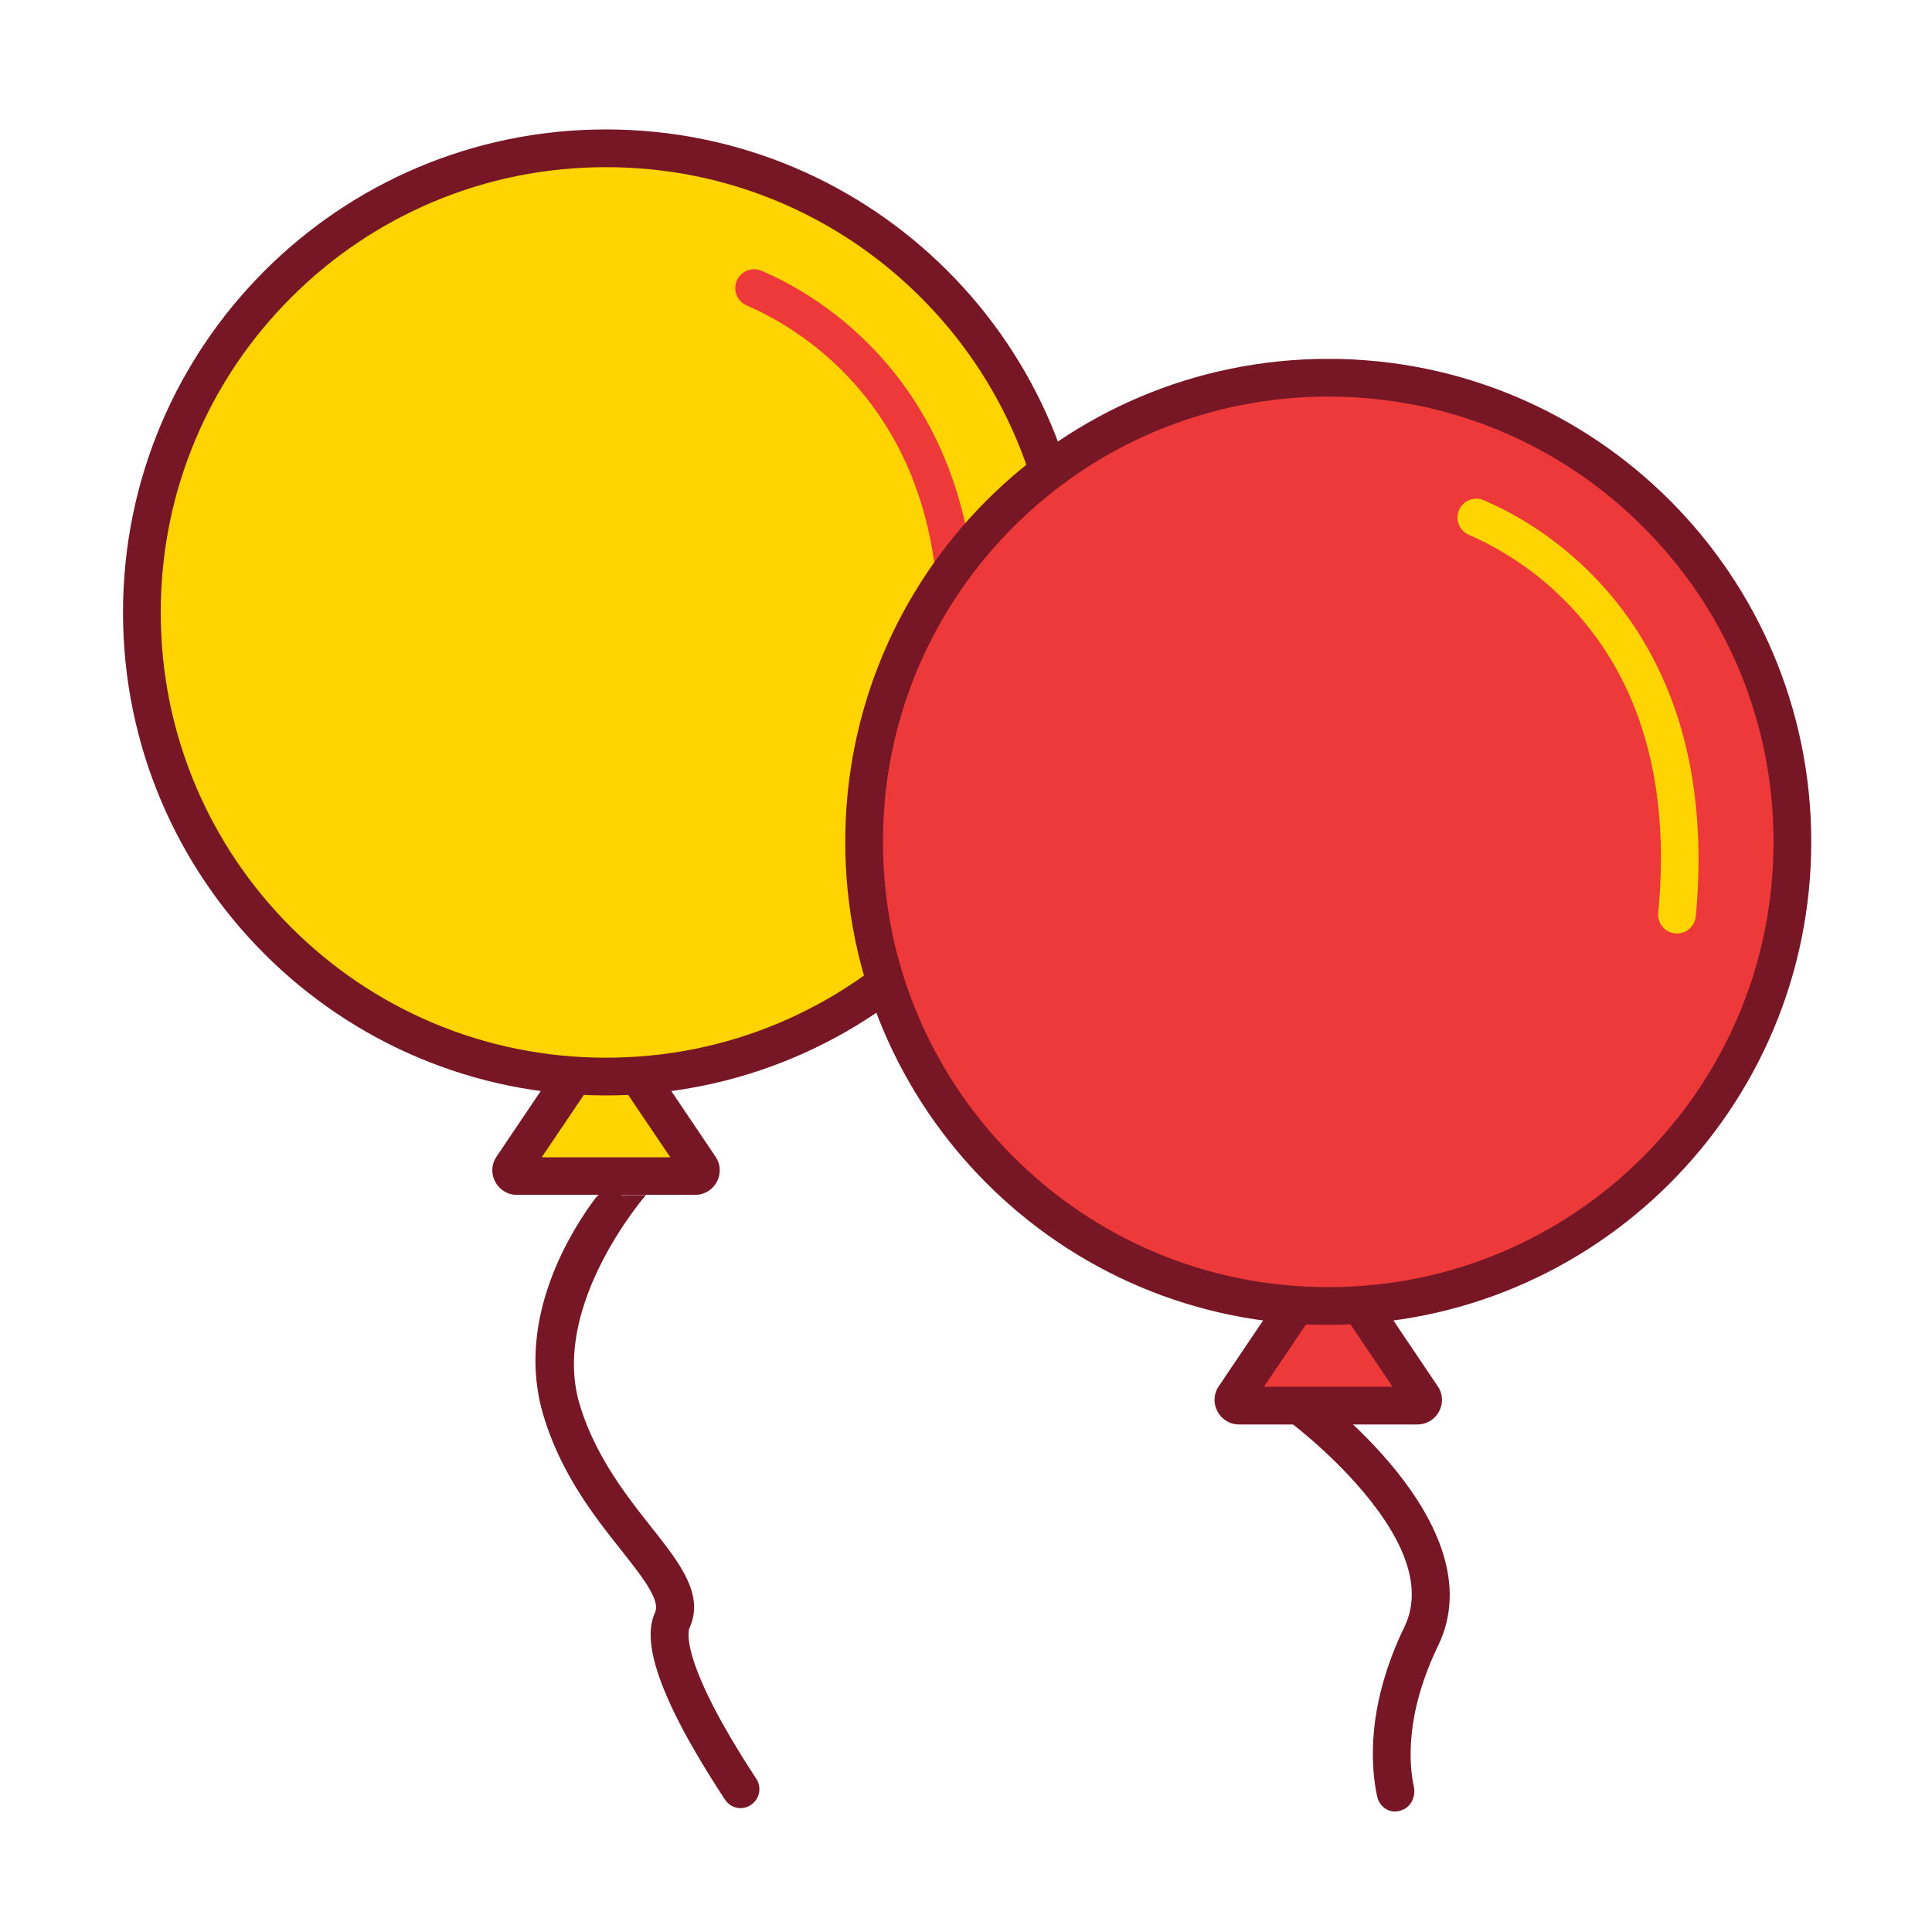 <?xml version="1.0" standalone="no"?><!DOCTYPE svg PUBLIC "-//W3C//DTD SVG 1.1//EN" "http://www.w3.org/Graphics/SVG/1.1/DTD/svg11.dtd"><svg t="1612772670732" class="icon" viewBox="0 0 1024 1024" version="1.1" xmlns="http://www.w3.org/2000/svg" p-id="2198" xmlns:xlink="http://www.w3.org/1999/xlink" width="200" height="200"><defs><style type="text/css"></style></defs><path d="M743.6 959.1c-5.6 2.9-12.3-0.5-13.7-7-3.5-16.4-5.6-48.3 14.5-89.9 9.2-19 2-43-21.5-71.1-19-22.7-41.3-39-41.5-39.1l11.2-17.7c4.1 3 100.6 73.7 69.7 137.8-17.5 36.2-15.6 62.6-12.9 75 1 4.8-1.2 9.8-5.4 11.9-0.3 0-0.4 0.1-0.4 0.1z" fill="#771725" p-id="2199"></path><path d="M656.8 745.1c-1.6 0-2.4-1-2.7-1.6-0.3-0.6-0.7-1.8 0.2-3.1l47.2-69.9c0.8-1.2 1.9-1.3 2.5-1.3s1.7 0.2 2.5 1.3l47.2 69.9c0.9 1.3 0.5 2.5 0.2 3.1-0.3 0.6-1.1 1.6-2.7 1.6h-94.4z" fill="#ED393A" p-id="2200"></path><path d="M704 684.5l19.3 28.6 14.8 21.9h-68.2l14.8-21.9 19.3-28.6m0-25.4c-4.1 0-8.2 1.9-10.8 5.7l-25.1 37.1-22.1 32.8c-5.9 8.7 0.4 20.3 10.8 20.3h94.4c10.5 0 16.7-11.7 10.8-20.3l-22.1-32.8-25.1-37.1c-2.6-3.8-6.7-5.7-10.8-5.7z" fill="#771725" p-id="2201"></path><path d="M274 623.4c-1.6 0-2.4-1-2.7-1.6s-0.7-1.8 0.2-3.1l47.2-69.9c0.8-1.2 1.9-1.3 2.5-1.3 0.6 0 1.7 0.2 2.5 1.3l47.2 69.9c0.9 1.3 0.5 2.5 0.2 3.1-0.3 0.6-1.1 1.6-2.7 1.6H274z" fill="#FFD400" p-id="2202"></path><path d="M321.2 562.9l19.3 28.6 14.8 21.9h-68.2l14.8-21.9 19.3-28.6m0-25.5c-4.1 0-8.2 1.9-10.8 5.7l-25.1 37.1-22.1 32.8c-5.9 8.7 0.4 20.3 10.8 20.3h94.4c10.5 0 16.7-11.7 10.8-20.3l-22.1-32.8-25.1-37c-2.6-3.9-6.7-5.8-10.8-5.8z" fill="#771725" p-id="2203"></path><path d="M398.2 956.5a9.76 9.76 0 0 1-13.8-2.5c-5-7.5-12.6-19.5-19.9-32.6-23.3-42.3-21-58.4-17.3-66.8 2.9-6.6-6.7-18.7-17.8-32.8-14.3-18-32-40.5-41.3-71.4-15.1-49.9 13.4-96.4 27.3-115.1 3.5-4.7 10.3-5.4 14.7-1.5l7 6.3-7.4-6.7h12.7c-0.5 0.5-51 58.8-35.1 111.2 8.3 27.3 24.7 48.1 37.9 64.8 15.1 19.1 28.2 35.7 20.3 53.3-0.5 1.1-4.1 11.5 16.4 48.9 6.8 12.3 14.1 23.8 18.9 31.1 3 4.5 1.9 10.6-2.5 13.7l-0.1 0.1z" fill="#771725" p-id="2204"></path><path d="M321.2 570.6c-65.7 0-127.5-25.6-173.9-72.1-46.5-46.5-72.1-108.2-72.1-173.9s25.6-127.5 72.1-173.9 108.2-72.1 173.9-72.1 127.5 25.6 173.9 72.1c46.5 46.5 72.1 108.2 72.1 173.9s-25.6 127.5-72.1 173.9c-46.4 46.5-108.2 72.1-173.9 72.1z" fill="#FFD400" p-id="2205"></path><path d="M321.2 88.6c31.9 0 62.8 6.2 91.9 18.5 28.1 11.9 53.3 28.9 75 50.6 21.7 21.7 38.7 46.9 50.6 75 12.3 29.1 18.5 60 18.5 91.9s-6.2 62.8-18.5 91.9c-11.9 28.1-28.9 53.3-50.6 75-21.7 21.7-46.9 38.7-75 50.6-29.1 12.3-60 18.5-91.9 18.5s-62.8-6.2-91.9-18.5c-28.1-11.9-53.3-28.9-75-50.6-21.7-21.7-38.7-46.9-50.6-75-12.3-29.1-18.5-60-18.5-91.9s6.2-62.8 18.5-91.9c11.9-28.1 28.9-53.3 50.6-75 21.7-21.7 46.9-38.7 75-50.6 29.1-12.3 60.1-18.5 91.9-18.5m0-20c-141.4 0-256 114.6-256 256s114.6 256 256 256 256-114.6 256-256-114.6-256-256-256z" fill="#771725" p-id="2206"></path><path d="M504.8 373.1c-5.4-0.7-9.2-5.5-8.7-10.8 6.5-68.2-9.1-122.9-46.5-162.5-20.3-21.6-42.3-32.9-53.8-37.9-4.7-2-7.1-7.1-5.7-12 1.7-5.8 8-8.7 13.5-6.4 13.3 5.7 37.2 18.1 59.7 41.8 19.3 20.2 33.7 44.5 42.8 72.2 10.3 31.5 13.6 67.3 9.9 106.7-0.6 5.5-5.6 9.6-11.2 8.9z" fill="#ED393A" p-id="2207"></path><path d="M704 692.2c-65.7 0-127.5-25.6-173.9-72.1-46.5-46.4-72.1-108.2-72.1-173.9s25.6-127.5 72.1-173.9c46.5-46.5 108.2-72.1 173.9-72.1s127.5 25.6 173.9 72.1S950 380.5 950 446.2s-25.6 127.5-72.1 173.9c-46.4 46.5-108.2 72.1-173.9 72.1z" fill="#ED393A" p-id="2208"></path><path d="M704 210.2c31.9 0 62.8 6.2 91.9 18.5 28.1 11.9 53.3 28.9 75 50.6 21.7 21.7 38.7 46.9 50.6 75 12.3 29.1 18.5 60 18.5 91.9s-6.2 62.8-18.5 91.9c-11.9 28.1-28.9 53.3-50.6 75-21.7 21.7-46.9 38.7-75 50.6-29.1 12.3-60 18.5-91.9 18.5s-62.8-6.2-91.9-18.5c-28.1-11.9-53.3-28.9-75-50.6-21.7-21.7-38.7-46.9-50.6-75-12.3-29.1-18.5-60-18.5-91.9s6.2-62.8 18.5-91.9c11.9-28.1 28.9-53.3 50.6-75 21.7-21.7 46.9-38.7 75-50.6 29.1-12.2 60-18.5 91.9-18.5m0-20c-141.4 0-256 114.6-256 256s114.6 256 256 256 256-114.6 256-256-114.6-256-256-256z" fill="#771725" p-id="2209"></path><path d="M887.6 494.7c-5.4-0.7-9.2-5.5-8.7-10.8 6.5-68.2-9.1-122.9-46.5-162.5-20.3-21.6-42.3-32.9-53.8-37.9-4.7-2-7.1-7.1-5.7-12 1.7-5.8 8-8.7 13.5-6.4 13.3 5.7 37.2 18.1 59.7 41.8 19.3 20.2 33.7 44.5 42.8 72.2 10.3 31.5 13.6 67.3 9.9 106.7-0.6 5.5-5.6 9.6-11.2 8.9z" fill="#FFD400" p-id="2210"></path></svg>